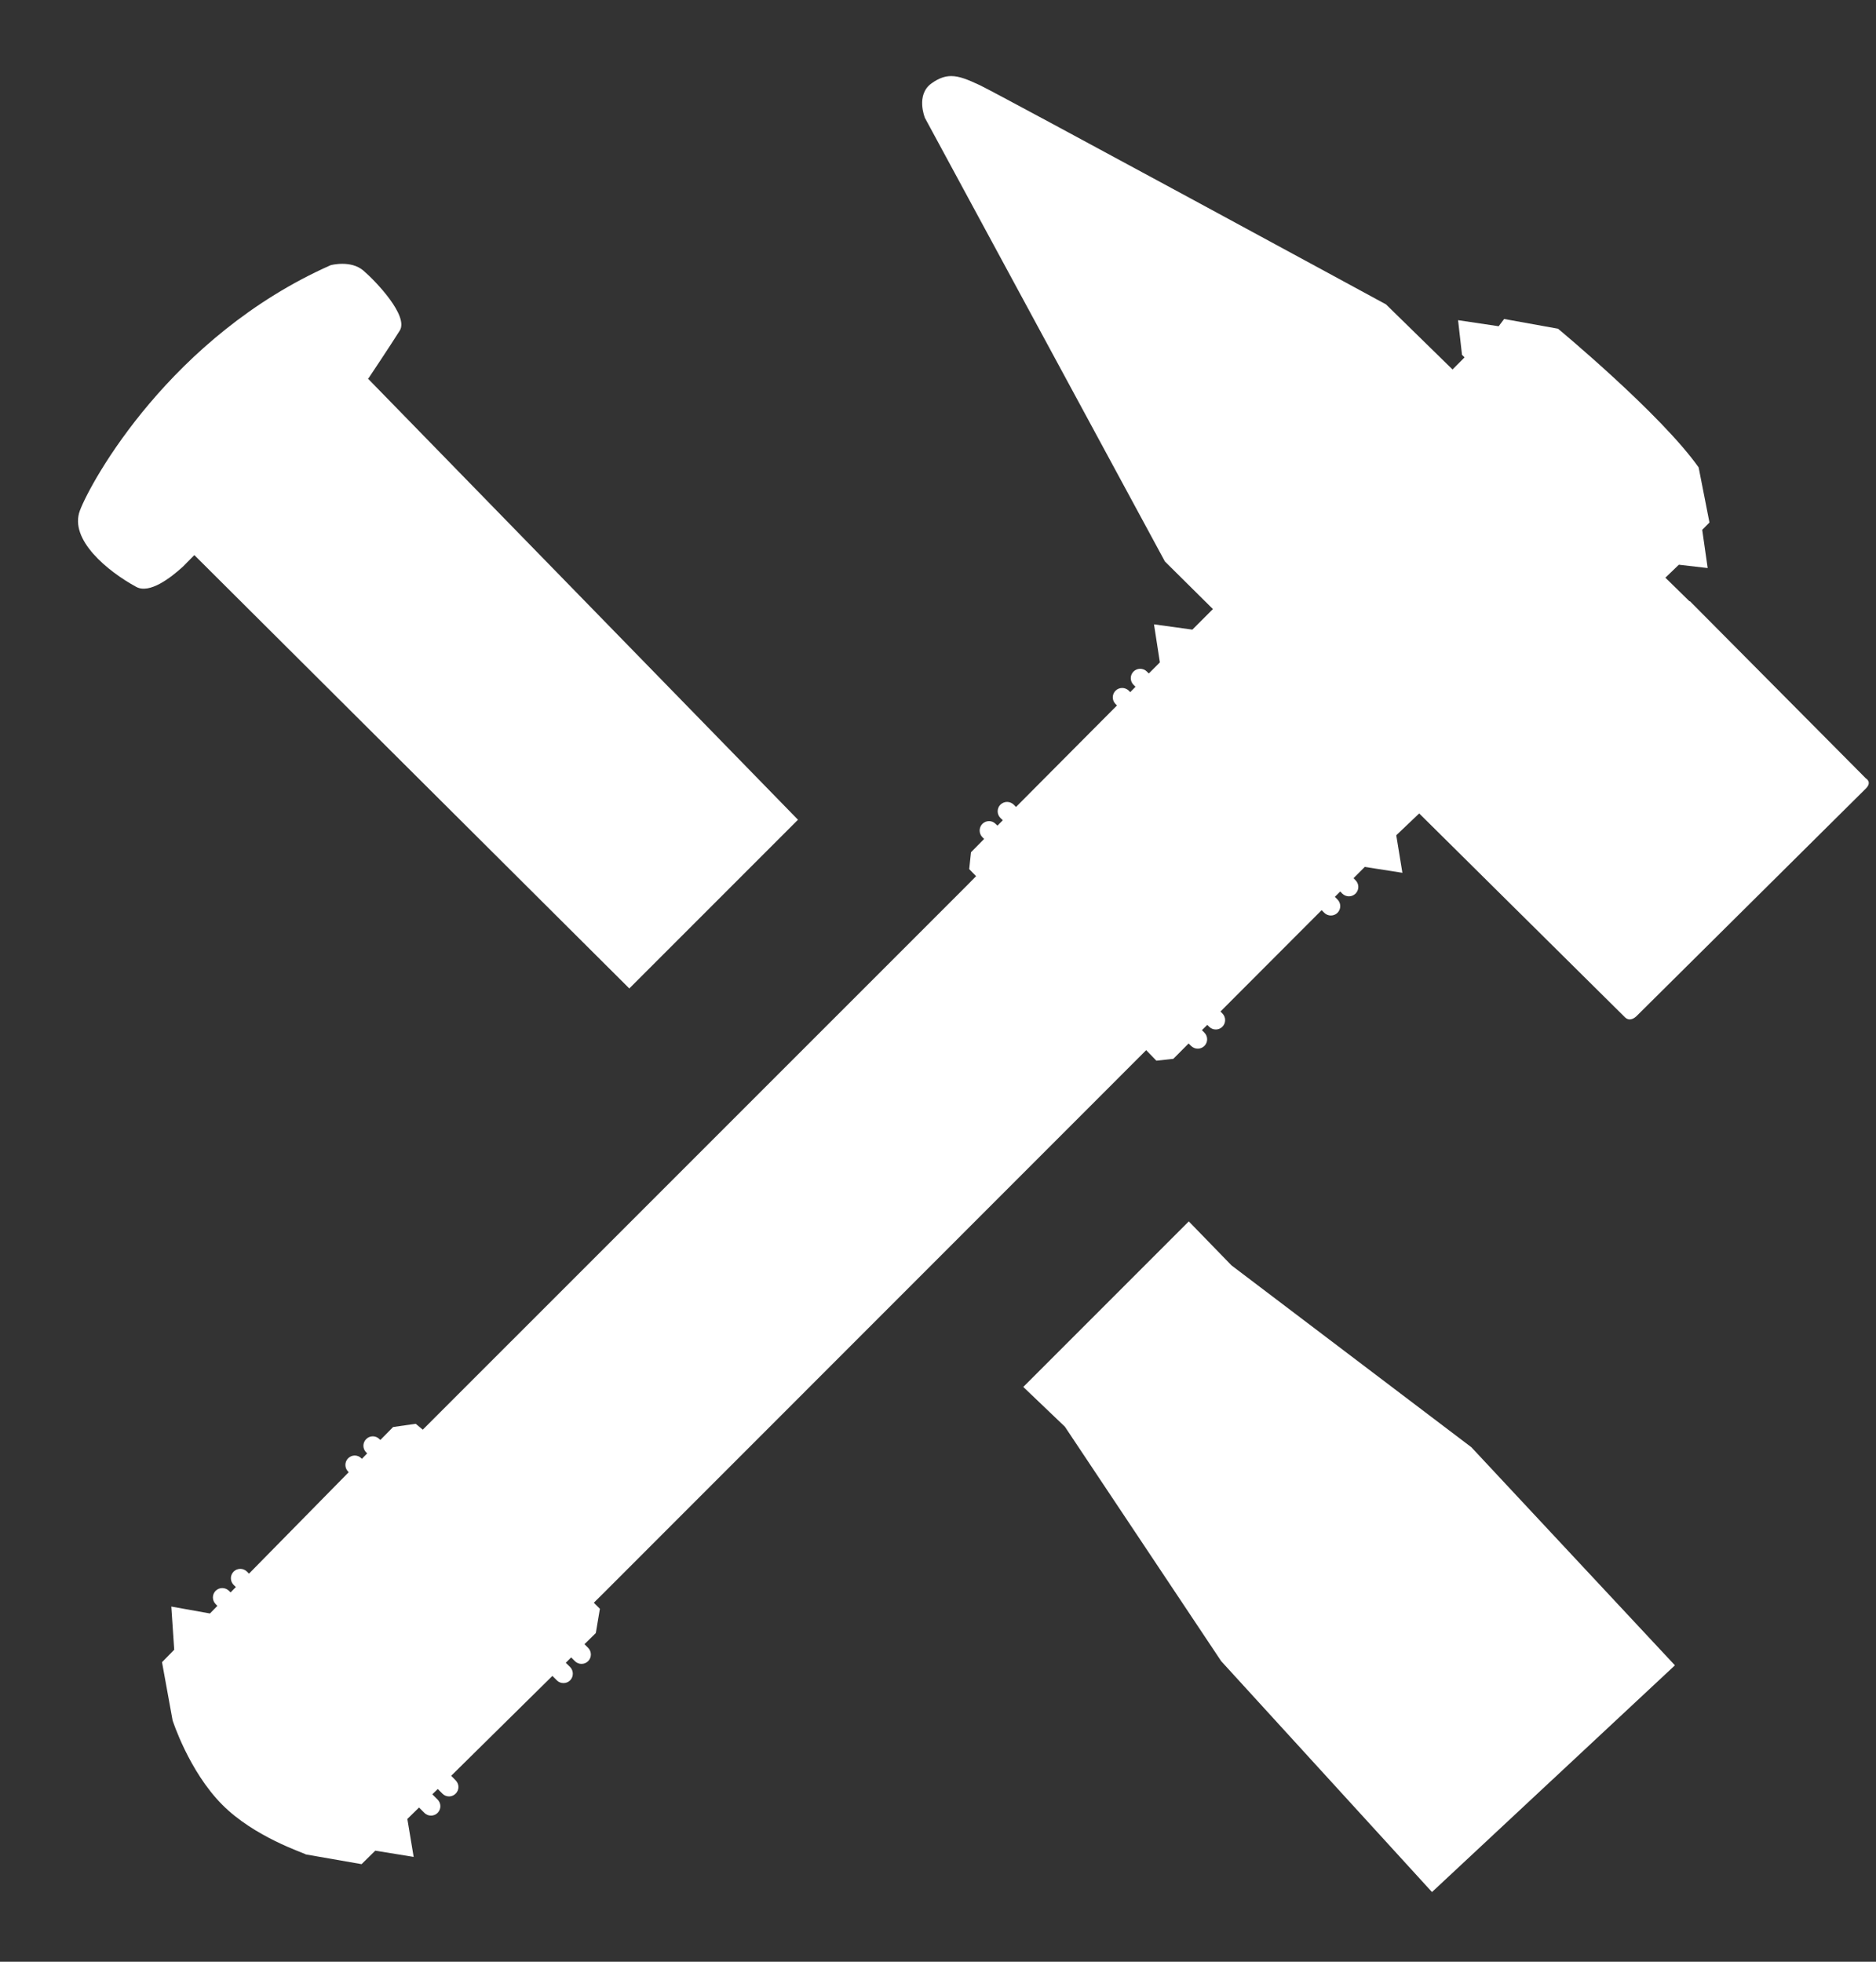 <svg xmlns="http://www.w3.org/2000/svg" width="22" height="23" viewBox="0 0 22 23">
  <rect x="0" y="0" width="22" height="23" fill="#333333" stroke="none"/>
  <g fill="#FFF">
    <path d="M4.323,4.433 C4.323,4.433 4.581,4.047 4.688,3.876 C4.795,3.705 4.411,3.301 4.262,3.173 C4.113,3.045 3.878,3.109 3.878,3.109 C2.003,3.94 1.065,5.645 0.937,5.986 C0.809,6.327 1.263,6.699 1.598,6.881 C1.752,6.965 1.997,6.779 2.148,6.641 L2.199,6.589 L2.278,6.509 L2.279,6.508 L7.38,11.589 L8.077,10.892 L9.358,9.611 L4.316,4.44 L4.323,4.433 Z"/>
    <path d="M16.374,9.793 L16.643,9.537 L19.06,11.931 C19.077,11.946 19.095,11.952 19.111,11.952 C19.157,11.952 19.195,11.91 19.195,11.91 C19.195,11.91 21.871,9.255 21.88,9.246 C21.959,9.168 21.88,9.125 21.88,9.125 L19.816,7.047 L19.813,7.05 L19.53,6.773 L19.688,6.621 L20.026,6.66 L19.962,6.212 L20.047,6.126 L19.92,5.48 C19.479,4.855 18.271,3.854 18.271,3.854 L17.639,3.74 L17.575,3.825 L17.099,3.754 L17.145,4.16 L17.175,4.19 L17.034,4.332 L16.254,3.569 C16.254,3.569 11.728,1.111 11.487,0.997 C11.351,0.934 11.251,0.892 11.155,0.892 C11.081,0.892 11.009,0.917 10.926,0.976 C10.734,1.111 10.847,1.383 10.847,1.383 L13.661,6.583 L14.224,7.141 L14.048,7.317 L14.048,7.317 L13.983,7.382 L13.533,7.32 L13.602,7.766 L13.472,7.896 L13.449,7.873 C13.428,7.852 13.399,7.841 13.371,7.841 C13.343,7.841 13.315,7.852 13.293,7.873 C13.25,7.916 13.25,7.986 13.293,8.029 L13.316,8.052 L13.254,8.115 L13.238,8.098 C13.216,8.077 13.188,8.066 13.16,8.066 C13.131,8.066 13.103,8.077 13.082,8.098 C13.039,8.141 13.039,8.211 13.082,8.254 L13.099,8.271 L11.915,9.461 L11.888,9.434 C11.866,9.413 11.838,9.402 11.81,9.402 C11.782,9.402 11.754,9.413 11.732,9.434 C11.689,9.477 11.689,9.547 11.732,9.59 L11.76,9.617 L11.697,9.68 L11.676,9.66 C11.655,9.638 11.626,9.627 11.599,9.627 C11.57,9.627 11.542,9.638 11.52,9.66 C11.478,9.703 11.478,9.772 11.52,9.815 L11.541,9.836 L11.387,9.992 L11.366,10.19 L11.447,10.273 L11.445,10.274 L11.347,10.374 L4.958,16.762 L4.875,16.693 L4.61,16.731 L4.46,16.883 L4.45,16.873 C4.428,16.851 4.4,16.84 4.372,16.84 C4.344,16.84 4.315,16.851 4.294,16.873 C4.251,16.916 4.251,16.985 4.294,17.028 L4.306,17.04 L4.244,17.104 L4.238,17.098 C4.217,17.076 4.188,17.065 4.16,17.065 C4.132,17.065 4.104,17.076 4.082,17.098 C4.04,17.141 4.04,17.21 4.082,17.253 L4.089,17.261 L2.92,18.45 L2.896,18.426 C2.874,18.404 2.847,18.394 2.818,18.394 C2.79,18.394 2.762,18.404 2.74,18.426 C2.697,18.469 2.697,18.539 2.74,18.582 L2.766,18.607 L2.704,18.67 L2.685,18.651 C2.663,18.63 2.635,18.619 2.606,18.619 C2.579,18.619 2.55,18.63 2.529,18.651 C2.486,18.694 2.486,18.764 2.529,18.807 L2.549,18.828 L2.462,18.917 L2.009,18.836 L2.043,19.342 L1.9,19.488 L2.024,20.17 C2.024,20.17 2.214,20.764 2.605,21.158 C2.984,21.54 3.562,21.723 3.587,21.742 L4.24,21.856 L4.401,21.698 L4.851,21.771 L4.777,21.326 L4.914,21.192 L4.977,21.255 C4.998,21.276 5.026,21.287 5.054,21.287 C5.082,21.287 5.111,21.276 5.132,21.255 C5.175,21.211 5.175,21.142 5.132,21.099 L5.07,21.037 L5.134,20.975 L5.188,21.029 C5.209,21.051 5.238,21.062 5.266,21.062 C5.294,21.062 5.322,21.051 5.344,21.029 C5.387,20.986 5.387,20.917 5.344,20.874 L5.291,20.82 L6.478,19.649 L6.53,19.701 C6.551,19.723 6.58,19.733 6.608,19.733 C6.636,19.733 6.664,19.723 6.686,19.701 C6.728,19.658 6.728,19.588 6.686,19.545 L6.635,19.495 L6.698,19.432 L6.742,19.476 C6.763,19.497 6.791,19.508 6.819,19.508 C6.848,19.508 6.876,19.497 6.897,19.476 C6.94,19.433 6.94,19.363 6.897,19.32 L6.854,19.277 L6.987,19.147 L7.035,18.862 L6.964,18.791 L6.965,18.79 L7.094,18.662 L13.44,12.314 L13.437,12.308 L13.561,12.436 L13.76,12.414 L13.939,12.234 L13.968,12.263 C13.99,12.284 14.018,12.295 14.046,12.295 C14.074,12.295 14.103,12.284 14.124,12.263 C14.167,12.22 14.167,12.15 14.124,12.107 L14.095,12.078 L14.158,12.016 L14.18,12.038 C14.201,12.059 14.229,12.07 14.258,12.07 C14.286,12.07 14.314,12.059 14.335,12.038 C14.378,11.995 14.378,11.925 14.335,11.882 L14.313,11.859 L15.499,10.671 L15.53,10.702 C15.551,10.723 15.579,10.734 15.607,10.734 C15.636,10.734 15.664,10.723 15.685,10.702 C15.728,10.659 15.728,10.589 15.685,10.546 L15.654,10.515 L15.717,10.452 L15.741,10.477 C15.763,10.498 15.791,10.509 15.819,10.509 C15.847,10.509 15.875,10.498 15.897,10.477 C15.94,10.433 15.94,10.364 15.897,10.321 L15.873,10.296 L16.005,10.164 L16.446,10.233 L16.374,9.793 Z"/>
    <polygon points="17.255 16.968 14.442 14.836 13.941 14.32 12 16.261 12.488 16.727 14.321 19.476 16.793 22.183 19.642 19.525"/>
  </g>
</svg>
